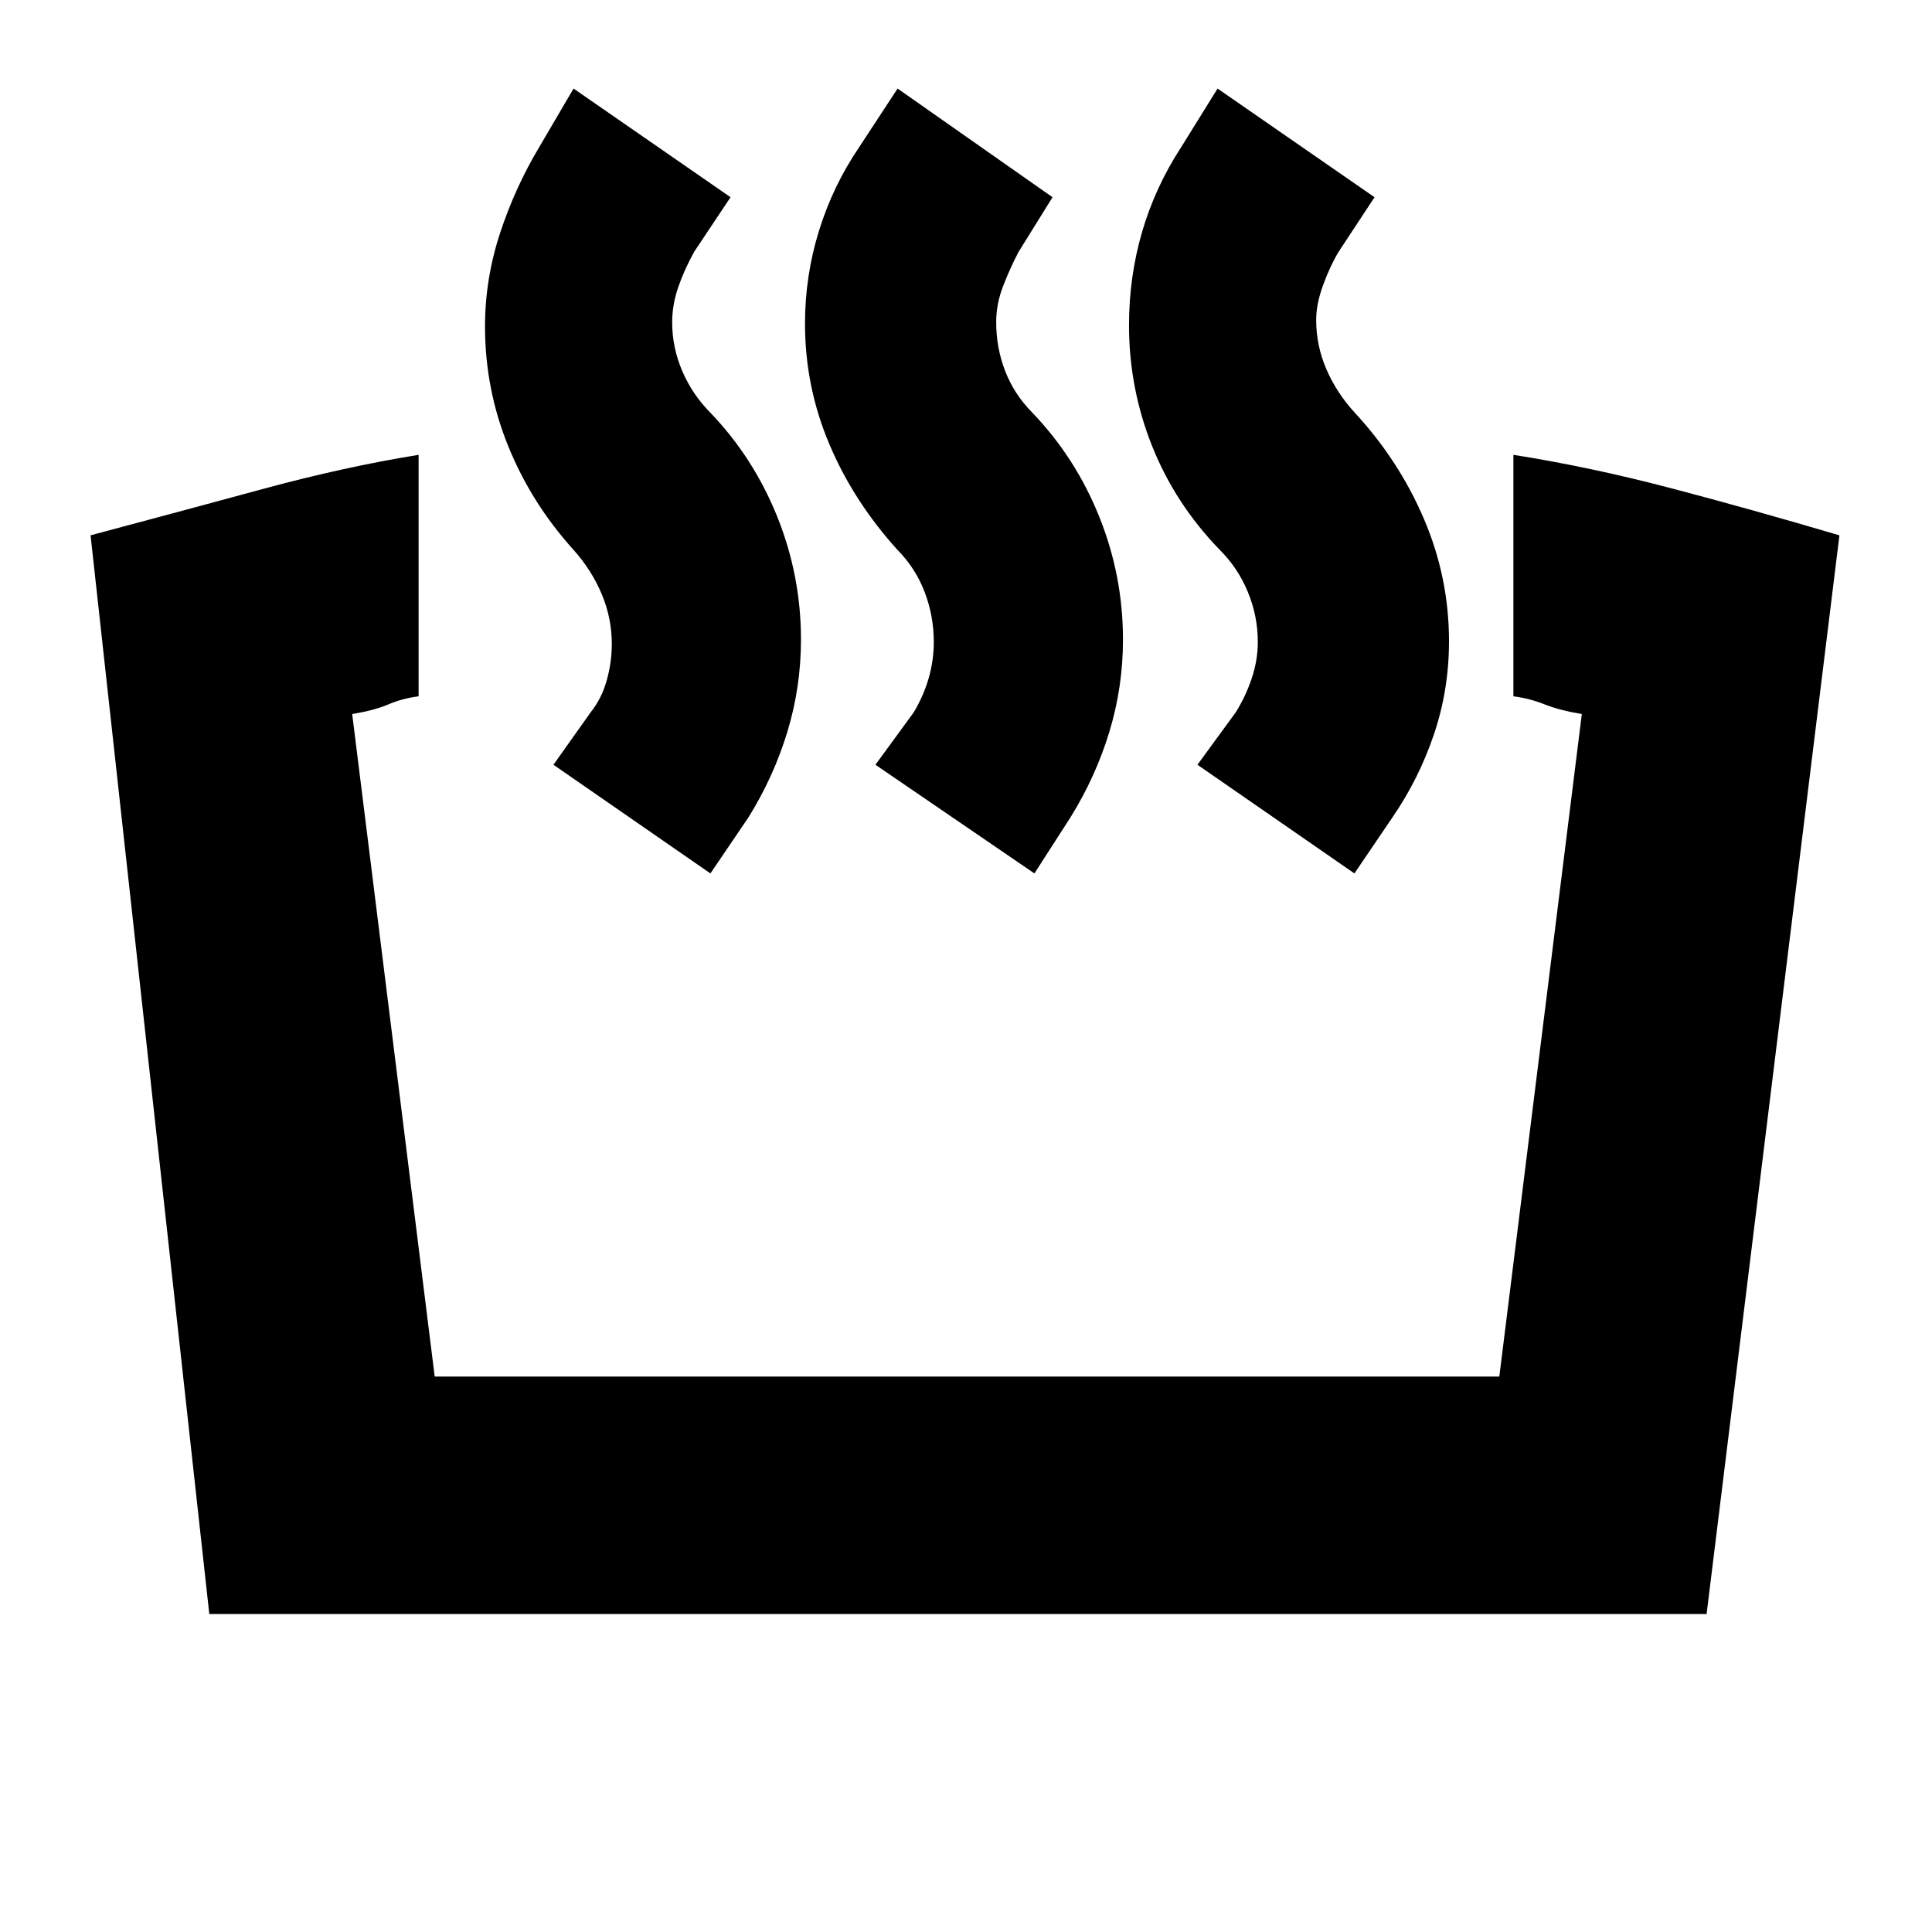 <svg xmlns="http://www.w3.org/2000/svg" height="20" viewBox="0 -960 960 960" width="20"><path d="M752-614v-120q38 6 78 16.5t84 23.5l-66 536H104L45-694q45-12 85.5-23t77.5-17v120q-8 1-15 4t-18 4.79L216-276h529l41-329.21Q775-607 767.5-610t-15.5-4Zm-79 88-78-54 19-26q5-8 8-17t3-18q0-12.95-5-24.97-5-12.03-14.07-20.98-22.06-22.81-33.49-51.5Q561-767.15 561-798.43q0-23.99 6.48-46.28Q573.96-867 587-887l18-29 78 54-17.9 27.2q-4.1 6.8-7.6 16.3T654-801q0 12.6 5 24.3 5 11.7 14.07 21.65 22.06 23.81 34.49 52.93Q720-673 720-641.42q0 24.21-7.48 46.31Q705.04-573 692-554l-19 28Zm-159 0-79-54 19-26q5-8.36 7.5-17.18T464-641q0-12.82-4.51-24.72-4.51-11.9-13.54-21.05Q424-711 412-739.52q-12-28.52-12-59.63 0-23.85 6.98-46.28Q413.96-867.87 427-887l19-29 77 54-16.9 27.2q-4.1 7.8-7.6 16.8t-3.5 18q0 12.95 4.5 24.47 4.5 11.53 13.39 20.5 21.53 22.42 33.32 51.77 11.79 29.36 11.79 61 0 23.63-6.76 45.88Q544.48-574.13 532-554l-18 28Zm-161 0-78-54 18.6-26.2q5.4-6.8 7.9-15.8t2.5-18q0-12.82-4.98-24.72-4.97-11.9-14.02-22.05-21-23.23-32.5-51.62-11.5-28.38-11.5-59.35 0-23.74 7.5-46.5T268-887l17-29 78 54-18 27q-5 9-8 17.72-3 8.72-3 17.41 0 12.55 5 24.21t13.89 20.63q21.53 22.42 33.32 51.77 11.79 29.36 11.79 61 0 23.63-6.76 45.88Q384.48-574.13 372-554l-19 28Z"/></svg>